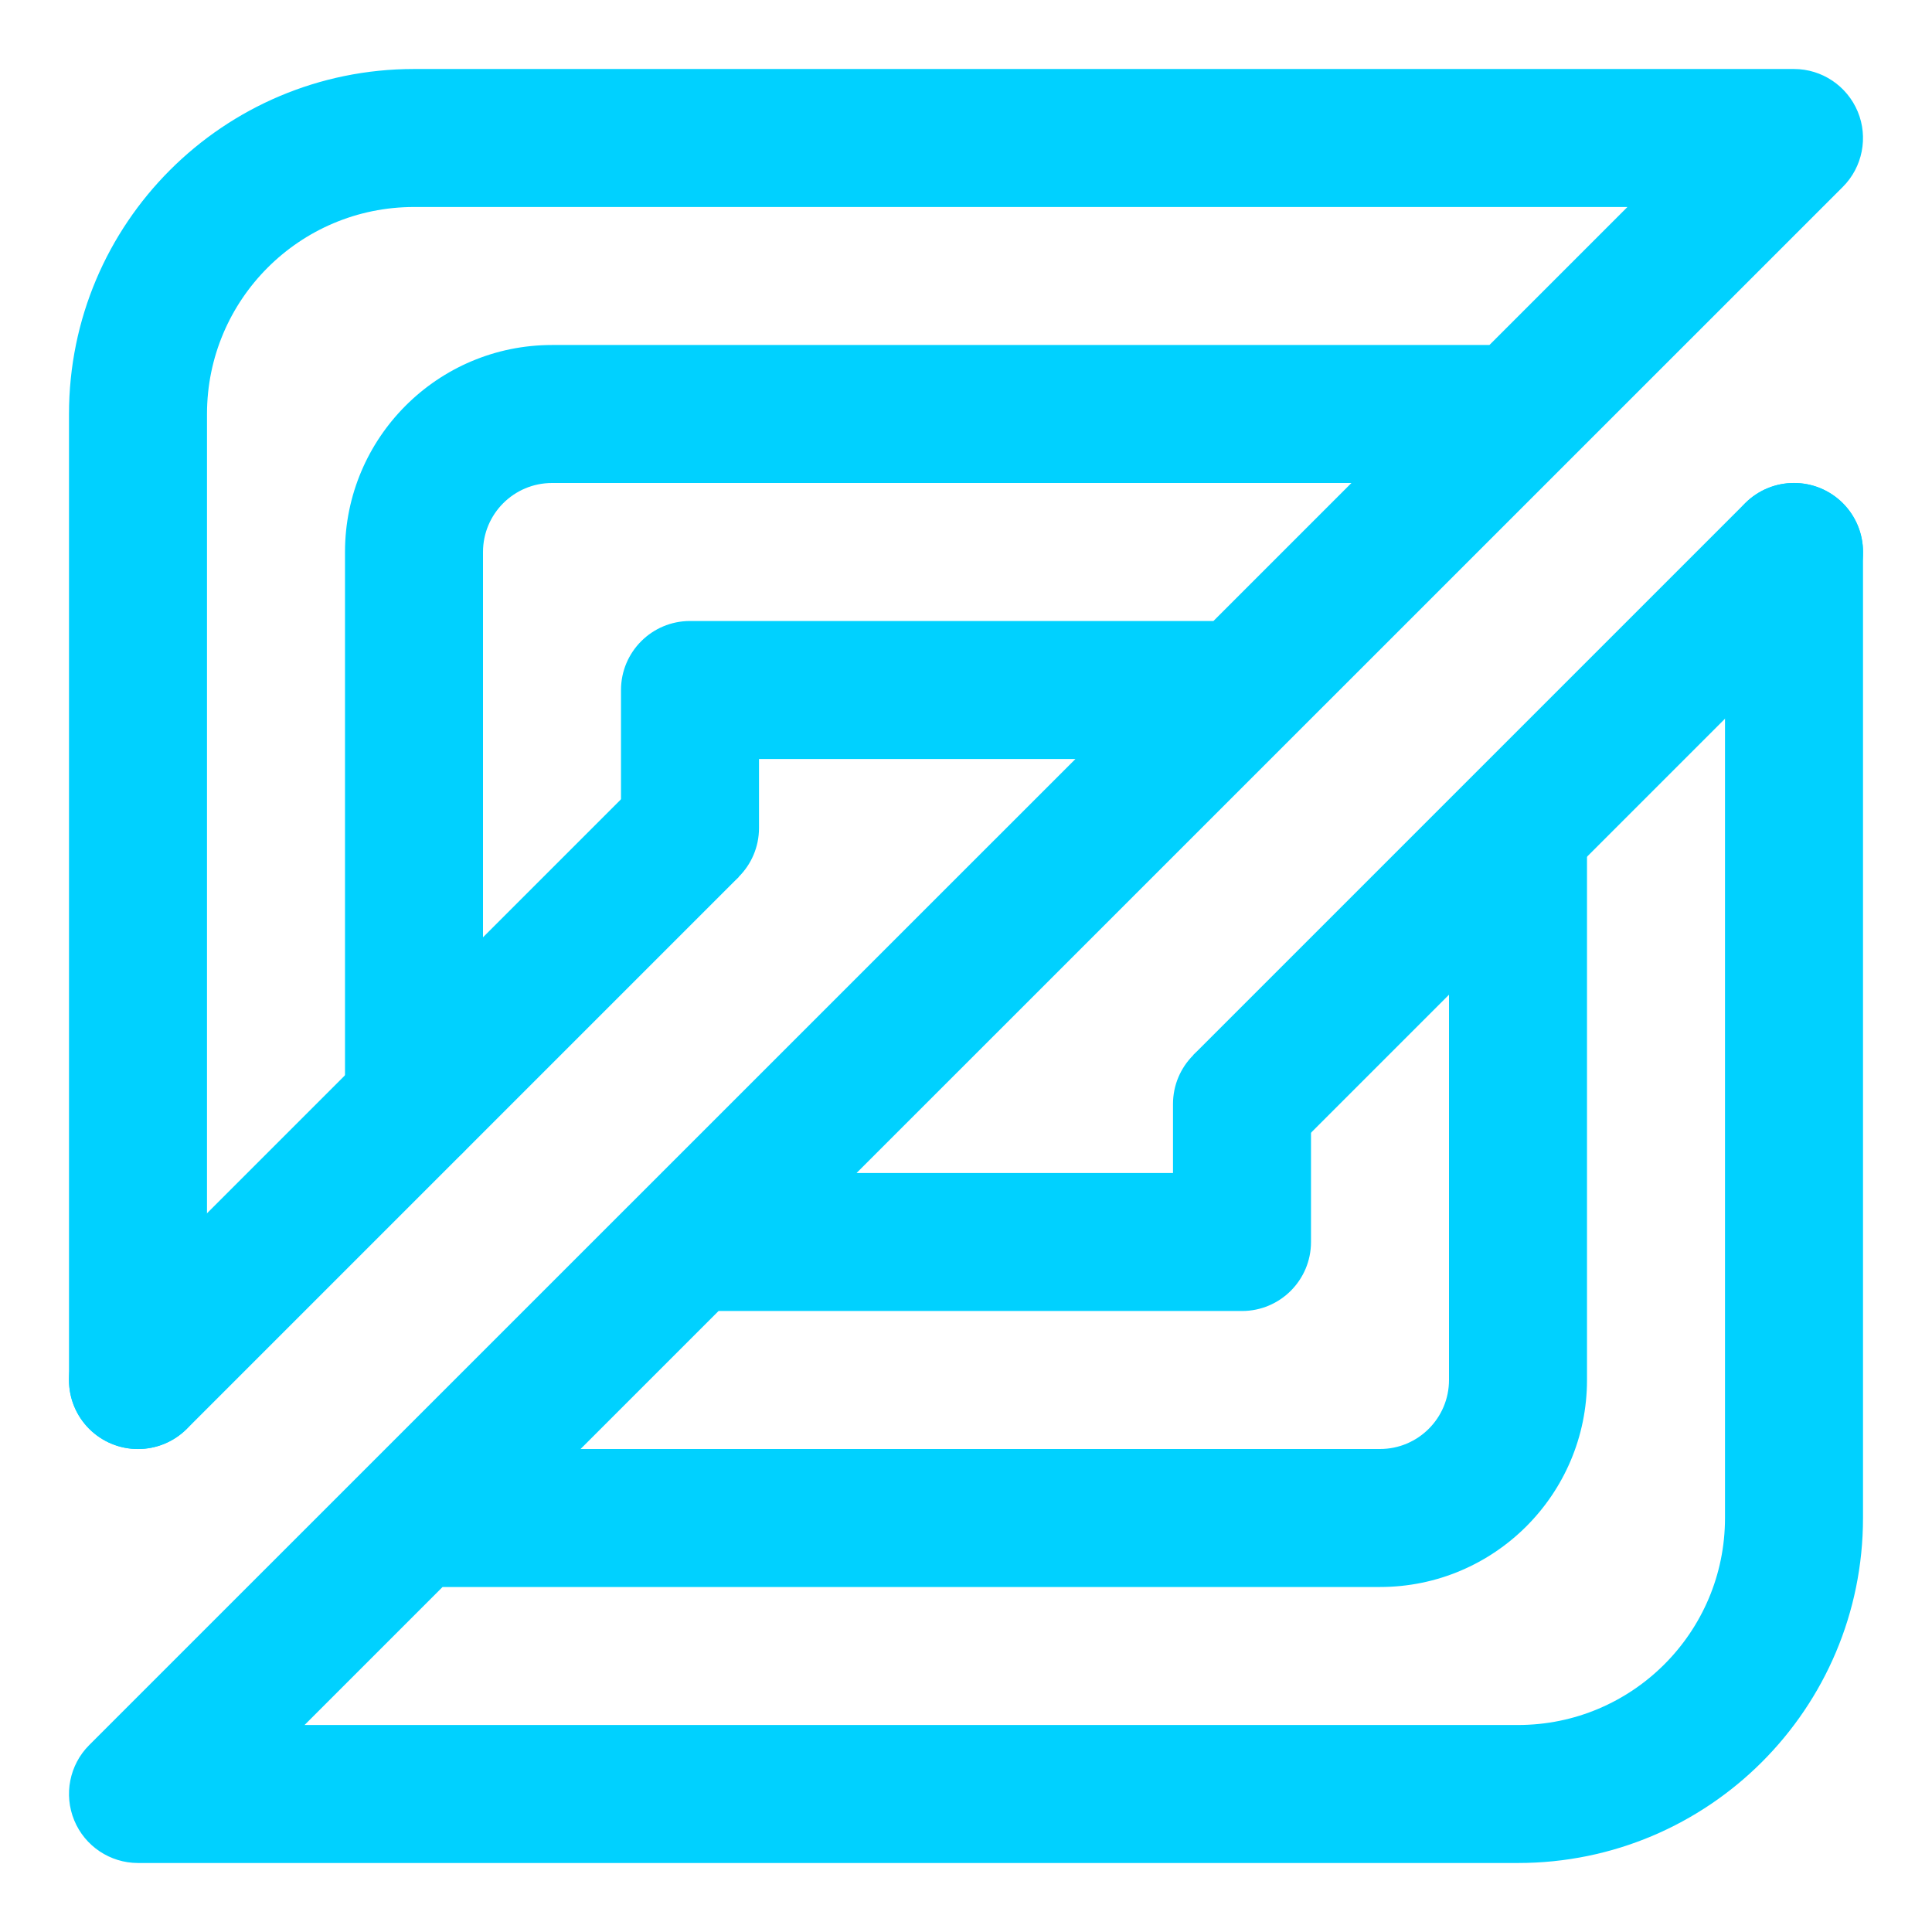 <svg width="14" height="14" viewBox="0 0 14 14" fill="none" xmlns="http://www.w3.org/2000/svg">
<path fill-rule="evenodd" clip-rule="evenodd" d="M0.5 3C0.5 1.619 1.619 0.5 3 0.5H13C13.202 0.5 13.384 0.622 13.462 0.809C13.539 0.995 13.497 1.211 13.354 1.354L6.207 8.5H8.5V8C8.5 7.724 8.724 7.5 9 7.5C9.276 7.5 9.5 7.724 9.5 8V9C9.5 9.276 9.276 9.5 9 9.5H5.207L4.207 10.5H10C10.276 10.5 10.5 10.276 10.5 10V6H11.5V10C11.5 10.828 10.828 11.5 10 11.5H3.207L2.207 12.5H11C11.828 12.5 12.5 11.828 12.5 11V4C12.5 3.724 12.724 3.5 13 3.5C13.276 3.5 13.5 3.724 13.5 4V11C13.5 12.381 12.381 13.5 11 13.5H1C0.798 13.5 0.615 13.378 0.538 13.191C0.461 13.005 0.503 12.789 0.646 12.646L7.793 5.5H5.5V6C5.5 6.276 5.276 6.5 5 6.5C4.724 6.5 4.5 6.276 4.5 6V5C4.5 4.724 4.724 4.5 5 4.5H8.793L9.793 3.5H4C3.724 3.5 3.5 3.724 3.5 4V8C3.5 8.276 3.276 8.5 3 8.5C2.724 8.5 2.5 8.276 2.5 8V4C2.5 3.172 3.172 2.5 4 2.5H10.793L11.793 1.5H3C2.172 1.5 1.5 2.172 1.5 3V10C1.5 10.276 1.276 10.5 1 10.5C0.724 10.5 0.5 10.276 0.5 10V3Z" fill="#00D1FF"/>
<path fill-rule="evenodd" clip-rule="evenodd" d="M13.354 3.646C13.549 3.842 13.549 4.158 13.354 4.354L9.354 8.354L8.646 7.646L12.646 3.646C12.842 3.451 13.158 3.451 13.354 3.646ZM5.354 6.354L1.354 10.354C1.158 10.549 0.842 10.549 0.646 10.354C0.451 10.158 0.451 9.842 0.646 9.646L4.646 5.646L5.354 6.354Z" fill="#00D1FF"/>
</svg>
